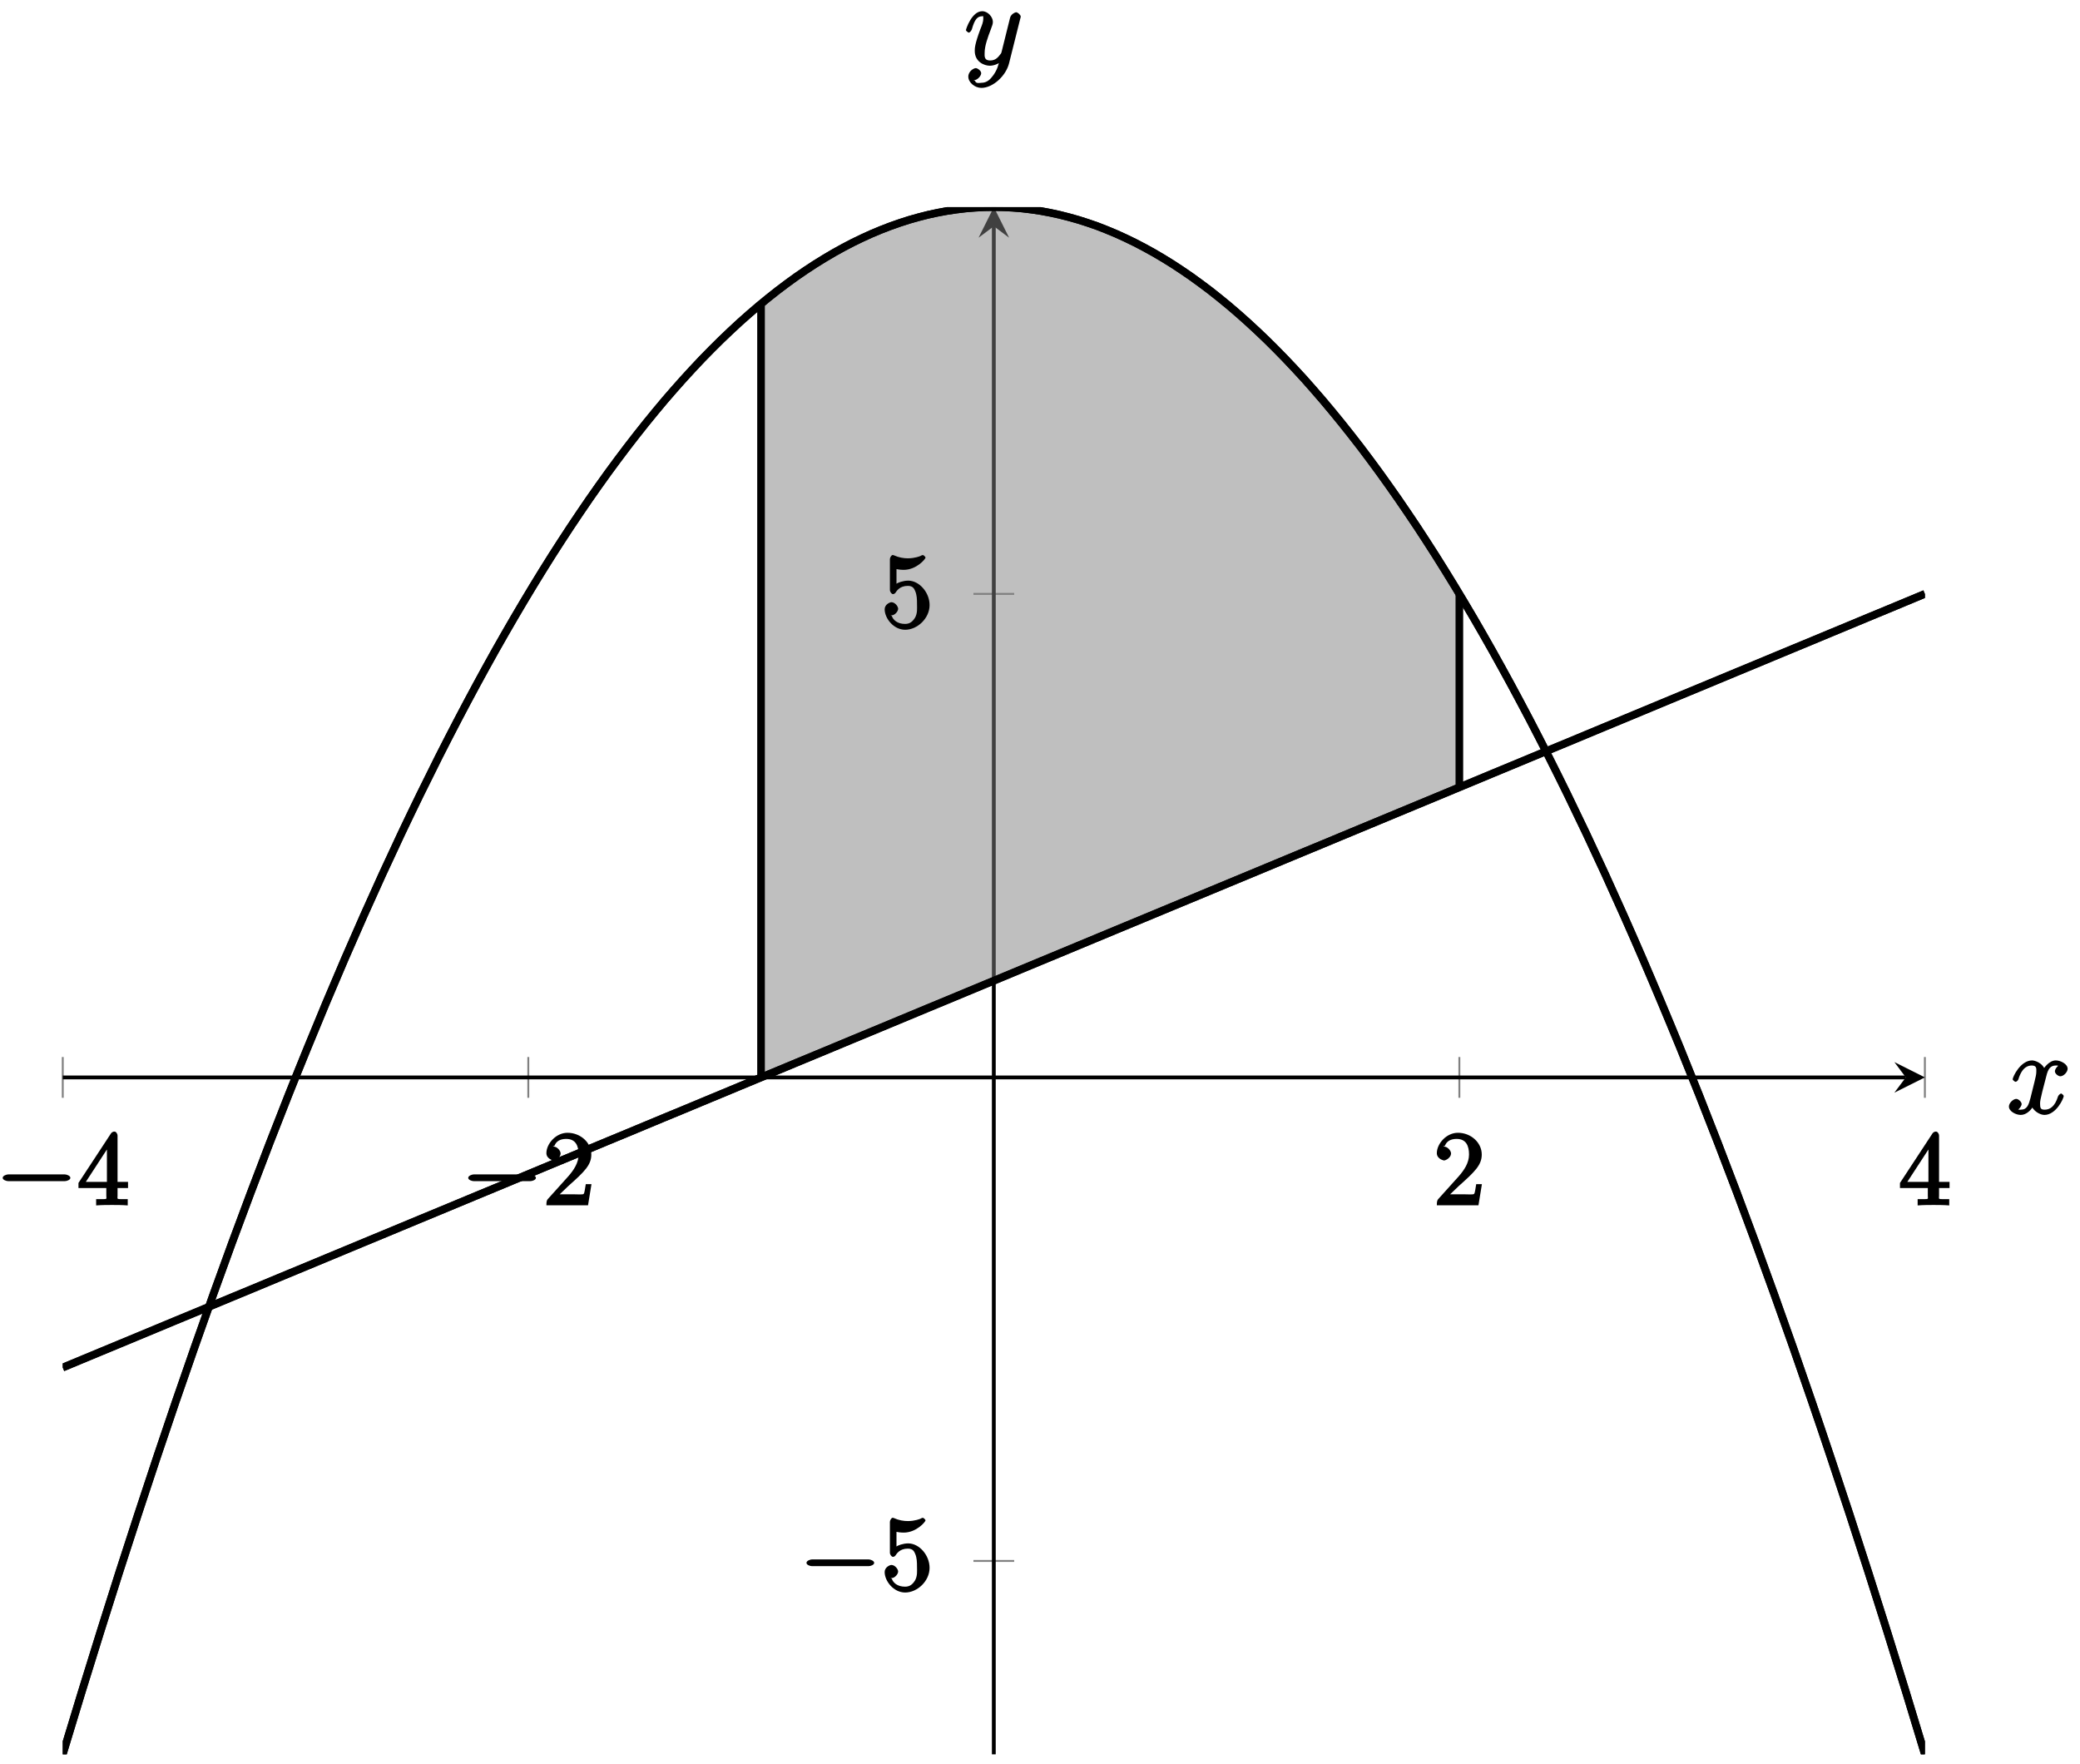 <?xml version="1.0" encoding="UTF-8"?>
<svg xmlns="http://www.w3.org/2000/svg" xmlns:xlink="http://www.w3.org/1999/xlink" width="217pt" height="184pt" viewBox="0 0 217 184" version="1.1">
<defs>
<g>
<symbol overflow="visible" id="glyph0-0">
<path style="stroke:none;" d=""/>
</symbol>
<symbol overflow="visible" id="glyph0-1">
<path style="stroke:none;" d="M 7.188 -2.516 C 7.375 -2.516 7.766 -2.641 7.766 -2.859 C 7.766 -3.078 7.375 -3.219 7.188 -3.219 L 1.281 -3.219 C 1.094 -3.219 0.703 -3.078 0.703 -2.859 C 0.703 -2.641 1.094 -2.516 1.281 -2.516 Z M 7.188 -2.516 "/>
</symbol>
<symbol overflow="visible" id="glyph1-0">
<path style="stroke:none;" d=""/>
</symbol>
<symbol overflow="visible" id="glyph1-1">
<path style="stroke:none;" d="M 3.031 -1.953 L 3.031 -1 C 3.031 -0.609 3.188 -0.641 2.375 -0.641 L 1.969 -0.641 L 1.969 0.016 C 2.594 -0.031 3.156 -0.031 3.625 -0.031 C 4.078 -0.031 4.656 -0.031 5.266 0.016 L 5.266 -0.641 L 4.875 -0.641 C 4.062 -0.641 4.203 -0.609 4.203 -1 L 4.203 -1.797 L 5.297 -1.797 L 5.297 -2.438 L 4.203 -2.438 L 4.203 -7.25 C 4.203 -7.469 4.047 -7.688 3.875 -7.688 C 3.781 -7.688 3.625 -7.641 3.531 -7.516 L 0.125 -2.328 L 0.125 -1.797 L 3.031 -1.797 Z M 3.266 -2.438 L 0.891 -2.438 L 3.375 -6.25 L 3.094 -6.359 L 3.094 -2.438 Z M 3.266 -2.438 "/>
</symbol>
<symbol overflow="visible" id="glyph1-2">
<path style="stroke:none;" d="M 1.5 -0.891 L 2.656 -2 C 4.359 -3.516 5.062 -4.203 5.062 -5.297 C 5.062 -6.547 3.922 -7.562 2.578 -7.562 C 1.359 -7.562 0.375 -6.406 0.375 -5.438 C 0.375 -4.828 1.094 -4.672 1.125 -4.672 C 1.312 -4.672 1.859 -4.969 1.859 -5.406 C 1.859 -5.688 1.5 -6.125 1.109 -6.125 C 1.031 -6.125 1 -6.125 1.219 -6.203 C 1.391 -6.672 1.812 -6.922 2.438 -6.922 C 3.438 -6.922 3.734 -6.188 3.734 -5.297 C 3.734 -4.422 3.234 -3.672 2.641 -3 L 0.547 -0.672 C 0.422 -0.547 0.375 -0.422 0.375 0 L 4.719 0 L 5.078 -2.203 L 4.484 -2.203 C 4.391 -1.719 4.375 -1.359 4.266 -1.188 C 4.188 -1.094 3.594 -1.141 3.344 -1.141 L 1.391 -1.141 Z M 1.5 -0.891 "/>
</symbol>
<symbol overflow="visible" id="glyph1-3">
<path style="stroke:none;" d="M 5.062 -2.344 C 5.062 -3.641 4 -4.891 2.828 -4.891 C 2.297 -4.891 1.719 -4.672 1.609 -4.562 L 1.609 -6.094 C 1.656 -6.078 2.016 -6.016 2.359 -6.016 C 3.703 -6.016 4.641 -7.156 4.641 -7.297 C 4.641 -7.359 4.438 -7.562 4.359 -7.562 C 4.359 -7.562 4.203 -7.531 4.125 -7.469 C 4.062 -7.438 3.516 -7.219 2.797 -7.219 C 2.359 -7.219 1.859 -7.297 1.344 -7.531 C 1.25 -7.562 1.234 -7.562 1.203 -7.562 C 1.094 -7.562 0.922 -7.312 0.922 -7.141 L 0.922 -3.922 C 0.922 -3.719 1.094 -3.484 1.25 -3.484 C 1.328 -3.484 1.469 -3.562 1.5 -3.625 C 1.625 -3.797 1.922 -4.344 2.797 -4.344 C 3.375 -4.344 3.469 -3.984 3.562 -3.797 C 3.734 -3.391 3.75 -2.969 3.75 -2.422 C 3.75 -2.047 3.812 -1.5 3.547 -1.031 C 3.281 -0.609 3 -0.375 2.5 -0.375 C 1.703 -0.375 1.25 -0.797 1.125 -1.203 C 0.922 -1.281 0.953 -1.266 1.078 -1.266 C 1.438 -1.266 1.781 -1.688 1.781 -1.953 C 1.781 -2.219 1.438 -2.641 1.078 -2.641 C 0.922 -2.641 0.375 -2.406 0.375 -1.906 C 0.375 -0.969 1.297 0.234 2.516 0.234 C 3.781 0.234 5.062 -0.953 5.062 -2.344 Z M 5.062 -2.344 "/>
</symbol>
<symbol overflow="visible" id="glyph2-0">
<path style="stroke:none;" d=""/>
</symbol>
<symbol overflow="visible" id="glyph2-1">
<path style="stroke:none;" d="M 5.672 -5.172 C 5.281 -5.109 4.969 -4.656 4.969 -4.438 C 4.969 -4.141 5.359 -3.906 5.531 -3.906 C 5.891 -3.906 6.297 -4.359 6.297 -4.688 C 6.297 -5.188 5.562 -5.562 5.062 -5.562 C 4.344 -5.562 3.766 -4.703 3.656 -4.469 L 3.984 -4.469 C 3.703 -5.359 2.812 -5.562 2.594 -5.562 C 1.375 -5.562 0.562 -3.844 0.562 -3.578 C 0.562 -3.531 0.781 -3.328 0.859 -3.328 C 0.953 -3.328 1.094 -3.438 1.156 -3.578 C 1.562 -4.922 2.219 -5.031 2.562 -5.031 C 3.094 -5.031 3.031 -4.672 3.031 -4.391 C 3.031 -4.125 2.969 -3.844 2.828 -3.281 L 2.422 -1.641 C 2.234 -0.922 2.062 -0.422 1.422 -0.422 C 1.359 -0.422 1.172 -0.375 0.922 -0.531 L 0.812 -0.281 C 1.25 -0.359 1.5 -0.859 1.5 -1 C 1.5 -1.25 1.156 -1.547 0.938 -1.547 C 0.641 -1.547 0.172 -1.141 0.172 -0.75 C 0.172 -0.25 0.891 0.125 1.406 0.125 C 1.984 0.125 2.5 -0.375 2.75 -0.859 L 2.469 -0.969 C 2.672 -0.266 3.438 0.125 3.875 0.125 C 5.094 0.125 5.891 -1.594 5.891 -1.859 C 5.891 -1.906 5.688 -2.109 5.625 -2.109 C 5.516 -2.109 5.328 -1.906 5.297 -1.812 C 4.969 -0.75 4.453 -0.422 3.906 -0.422 C 3.484 -0.422 3.422 -0.578 3.422 -1.062 C 3.422 -1.328 3.469 -1.516 3.656 -2.312 L 4.078 -3.938 C 4.25 -4.656 4.5 -5.031 5.062 -5.031 C 5.078 -5.031 5.297 -5.062 5.547 -4.906 Z M 5.672 -5.172 "/>
</symbol>
<symbol overflow="visible" id="glyph2-2">
<path style="stroke:none;" d="M 3.031 1.094 C 2.703 1.547 2.359 1.906 1.766 1.906 C 1.625 1.906 1.203 2.031 1.109 1.703 C 0.906 1.641 0.969 1.641 0.984 1.641 C 1.344 1.641 1.75 1.188 1.75 0.906 C 1.75 0.641 1.359 0.375 1.188 0.375 C 0.984 0.375 0.406 0.688 0.406 1.266 C 0.406 1.875 1.094 2.438 1.766 2.438 C 2.969 2.438 4.328 1.188 4.656 -0.125 L 5.828 -4.797 C 5.844 -4.859 5.875 -4.922 5.875 -5 C 5.875 -5.172 5.562 -5.453 5.391 -5.453 C 5.281 -5.453 4.859 -5.25 4.766 -4.891 L 3.891 -1.375 C 3.828 -1.156 3.875 -1.25 3.781 -1.109 C 3.531 -0.781 3.266 -0.422 2.688 -0.422 C 2.016 -0.422 2.109 -0.922 2.109 -1.25 C 2.109 -1.922 2.438 -2.844 2.766 -3.703 C 2.891 -4.047 2.969 -4.219 2.969 -4.453 C 2.969 -4.953 2.453 -5.562 1.859 -5.562 C 0.766 -5.562 0.156 -3.688 0.156 -3.578 C 0.156 -3.531 0.375 -3.328 0.453 -3.328 C 0.562 -3.328 0.734 -3.531 0.781 -3.688 C 1.062 -4.703 1.359 -5.031 1.828 -5.031 C 1.938 -5.031 1.969 -5.172 1.969 -4.781 C 1.969 -4.469 1.844 -4.125 1.656 -3.672 C 1.078 -2.109 1.078 -1.703 1.078 -1.422 C 1.078 -0.281 2.062 0.125 2.656 0.125 C 3 0.125 3.531 -0.031 3.844 -0.344 L 3.688 -0.516 C 3.516 0.141 3.438 0.5 3.031 1.094 Z M 3.031 1.094 "/>
</symbol>
</g>
<clipPath id="clip1">
  <path d="M 79 21.609 L 153 21.609 L 153 113 L 79 113 Z M 79 21.609 "/>
</clipPath>
<clipPath id="clip2">
  <path d="M 6.547 21.609 L 200.82 21.609 L 200.82 183.008 L 6.547 183.008 Z M 6.547 21.609 "/>
</clipPath>
<clipPath id="clip3">
  <path d="M 6.547 50 L 200.82 50 L 200.82 154 L 6.547 154 Z M 6.547 50 "/>
</clipPath>
</defs>
<g id="surface1">
<path style="fill:none;stroke-width:0.199;stroke-linecap:butt;stroke-linejoin:miter;stroke:rgb(50%,50%,50%);stroke-opacity:1;stroke-miterlimit:10;" d="M -0 68.49 L -0 72.743 M 48.569 68.49 L 48.569 72.743 M 145.704 68.49 L 145.704 72.743 M 194.269 68.49 L 194.269 72.743 " transform="matrix(1,0,0,-1,6.547,183.009)"/>
<path style="fill:none;stroke-width:0.199;stroke-linecap:butt;stroke-linejoin:miter;stroke:rgb(50%,50%,50%);stroke-opacity:1;stroke-miterlimit:10;" d="M 95.009 20.176 L 99.259 20.176 M 95.009 121.057 L 99.259 121.057 " transform="matrix(1,0,0,-1,6.547,183.009)"/>
<path style="fill:none;stroke-width:0.399;stroke-linecap:butt;stroke-linejoin:miter;stroke:rgb(0%,0%,0%);stroke-opacity:1;stroke-miterlimit:10;" d="M -0 70.614 L 192.277 70.614 " transform="matrix(1,0,0,-1,6.547,183.009)"/>
<path style=" stroke:none;fill-rule:nonzero;fill:rgb(0%,0%,0%);fill-opacity:1;" d="M 200.82 112.391 L 197.633 110.793 L 198.828 112.391 L 197.633 113.984 "/>
<path style="fill:none;stroke-width:0.399;stroke-linecap:butt;stroke-linejoin:miter;stroke:rgb(0%,0%,0%);stroke-opacity:1;stroke-miterlimit:10;" d="M 97.134 0.001 L 97.134 159.398 " transform="matrix(1,0,0,-1,6.547,183.009)"/>
<path style=" stroke:none;fill-rule:nonzero;fill:rgb(0%,0%,0%);fill-opacity:1;" d="M 103.684 21.609 L 102.09 24.797 L 103.684 23.602 L 105.277 24.797 "/>
<g clip-path="url(#clip1)" clip-rule="nonzero">
<path style=" stroke:none;fill-rule:nonzero;fill:rgb(50%,50%,50%);fill-opacity:0.5;" d="M 79.398 31.695 C 79.938 31.238 80.648 30.664 81.117 30.305 C 81.66 29.883 82.535 29.238 83.078 28.855 C 83.621 28.473 84.496 27.883 85.039 27.539 C 85.586 27.191 86.457 26.664 87.004 26.352 C 87.547 26.039 88.422 25.57 88.965 25.297 C 89.508 25.023 90.383 24.613 90.926 24.375 C 91.473 24.137 92.344 23.785 92.891 23.586 C 93.434 23.383 94.309 23.09 94.852 22.926 C 95.395 22.762 96.27 22.527 96.812 22.398 C 97.359 22.27 98.23 22.094 98.777 22.004 C 99.32 21.91 100.195 21.793 100.738 21.738 C 101.285 21.684 102.156 21.625 102.703 21.609 C 103.246 21.59 104.117 21.59 104.664 21.609 C 105.207 21.625 106.082 21.684 106.625 21.738 C 107.172 21.793 108.043 21.91 108.59 22.004 C 109.133 22.094 110.008 22.27 110.551 22.398 C 111.094 22.527 111.969 22.762 112.512 22.926 C 113.059 23.09 113.93 23.383 114.477 23.582 C 115.02 23.785 115.895 24.137 116.438 24.375 C 116.98 24.609 117.855 25.023 118.398 25.297 C 118.945 25.57 119.816 26.039 120.363 26.352 C 120.906 26.66 121.781 27.188 122.324 27.535 C 122.867 27.883 123.742 28.469 124.285 28.852 C 124.832 29.238 125.703 29.883 126.25 30.301 C 126.793 30.723 127.668 31.426 128.211 31.883 C 128.758 32.34 129.629 33.102 130.172 33.598 C 130.719 34.09 131.59 34.91 132.137 35.441 C 132.68 35.969 133.555 36.852 134.098 37.418 C 134.645 37.984 135.516 38.922 136.062 39.523 C 136.605 40.129 137.477 41.125 138.023 41.766 C 138.566 42.402 139.441 43.461 139.984 44.137 C 140.531 44.812 141.402 45.926 141.949 46.637 C 142.492 47.352 143.367 48.523 143.91 49.273 C 144.453 50.023 145.328 51.254 145.871 52.039 C 146.418 52.828 147.289 54.117 147.836 54.938 C 148.379 55.762 149.254 57.109 149.797 57.969 C 150.34 58.828 151.215 60.234 151.758 61.133 C 151.902 61.371 152.074 61.648 152.25 61.945 L 152.25 82.125 C 152.074 82.199 151.902 82.266 151.758 82.328 C 151.215 82.555 150.34 82.918 149.797 83.145 C 149.254 83.367 148.379 83.73 147.836 83.957 C 147.289 84.184 146.418 84.547 145.871 84.773 C 145.328 85 144.453 85.363 143.91 85.59 C 143.367 85.816 142.492 86.176 141.949 86.402 C 141.402 86.629 140.531 86.992 139.984 87.219 C 139.441 87.445 138.566 87.809 138.023 88.035 C 137.477 88.262 136.605 88.625 136.062 88.848 C 135.516 89.074 134.645 89.438 134.098 89.664 C 133.555 89.891 132.68 90.254 132.137 90.48 C 131.59 90.707 130.719 91.07 130.172 91.297 C 129.629 91.52 128.758 91.883 128.211 92.109 C 127.668 92.336 126.793 92.699 126.25 92.926 C 125.703 93.152 124.832 93.516 124.285 93.742 C 123.742 93.969 122.867 94.328 122.324 94.555 C 121.781 94.781 120.906 95.145 120.363 95.371 C 119.816 95.598 118.945 95.961 118.398 96.188 C 117.855 96.414 116.98 96.777 116.438 97 C 115.895 97.227 115.02 97.59 114.477 97.816 C 113.93 98.043 113.059 98.406 112.512 98.633 C 111.969 98.859 111.094 99.223 110.551 99.449 C 110.008 99.672 109.133 100.035 108.59 100.262 C 108.043 100.488 107.172 100.852 106.625 101.078 C 106.082 101.305 105.207 101.668 104.664 101.895 C 104.117 102.121 103.246 102.48 102.703 102.707 C 102.156 102.934 101.285 103.297 100.738 103.523 C 100.195 103.75 99.32 104.113 98.777 104.34 C 98.23 104.566 97.359 104.93 96.812 105.152 C 96.27 105.379 95.395 105.742 94.852 105.969 C 94.309 106.195 93.434 106.559 92.891 106.785 C 92.344 107.012 91.473 107.375 90.926 107.602 C 90.383 107.824 89.508 108.188 88.965 108.414 C 88.422 108.641 87.547 109.004 87.004 109.23 C 86.457 109.457 85.586 109.82 85.039 110.047 C 84.496 110.273 83.621 110.633 83.078 110.859 C 82.535 111.086 81.66 111.449 81.117 111.676 C 80.648 111.871 79.938 112.164 79.398 112.383 Z M 79.398 31.695 "/>
</g>
<g style="fill:rgb(0%,0%,0%);fill-opacity:1;">
  <use xlink:href="#glyph0-1" x="-0.423" y="125.73"/>
</g>
<g style="fill:rgb(0%,0%,0%);fill-opacity:1;">
  <use xlink:href="#glyph1-1" x="8.061" y="125.73"/>
</g>
<g style="fill:rgb(0%,0%,0%);fill-opacity:1;">
  <use xlink:href="#glyph0-1" x="48.145" y="125.73"/>
</g>
<g style="fill:rgb(0%,0%,0%);fill-opacity:1;">
  <use xlink:href="#glyph1-2" x="56.629" y="125.73"/>
</g>
<g style="fill:rgb(0%,0%,0%);fill-opacity:1;">
  <use xlink:href="#glyph1-2" x="149.525" y="125.73"/>
</g>
<g style="fill:rgb(0%,0%,0%);fill-opacity:1;">
  <use xlink:href="#glyph1-1" x="198.093" y="125.73"/>
</g>
<g style="fill:rgb(0%,0%,0%);fill-opacity:1;">
  <use xlink:href="#glyph0-1" x="83.434" y="165.893"/>
</g>
<g style="fill:rgb(0%,0%,0%);fill-opacity:1;">
  <use xlink:href="#glyph1-3" x="91.918" y="165.893"/>
</g>
<g style="fill:rgb(0%,0%,0%);fill-opacity:1;">
  <use xlink:href="#glyph1-3" x="91.919" y="65.461"/>
</g>
<g clip-path="url(#clip2)" clip-rule="nonzero">
<path style="fill:none;stroke-width:0.797;stroke-linecap:butt;stroke-linejoin:miter;stroke:rgb(0%,0%,0%);stroke-opacity:1;stroke-miterlimit:10;" d="M -0 0.001 C -0 0.001 1.418 4.681 1.961 6.454 C 2.507 8.228 3.378 11.044 3.925 12.778 C 4.468 14.516 5.343 17.27 5.886 18.973 C 6.433 20.672 7.304 23.367 7.851 25.031 C 8.394 26.695 9.265 29.332 9.812 30.961 C 10.355 32.585 11.23 35.167 11.773 36.757 C 12.32 38.347 13.191 40.87 13.738 42.421 C 14.281 43.975 15.156 46.44 15.699 47.956 C 16.241 49.471 17.116 51.877 17.659 53.358 C 18.206 54.838 19.077 57.182 19.624 58.627 C 20.167 60.072 21.042 62.357 21.585 63.767 C 22.128 65.173 23.003 67.4 23.546 68.771 C 24.093 70.142 24.964 72.314 25.511 73.645 C 26.054 74.981 26.929 77.091 27.472 78.391 C 28.015 79.688 28.89 81.739 29.433 83 C 29.979 84.262 30.851 86.254 31.397 87.481 C 31.94 88.703 32.815 90.641 33.358 91.828 C 33.905 93.015 34.776 94.89 35.319 96.043 C 35.866 97.195 36.737 99.011 37.284 100.128 C 37.827 101.241 38.702 103.003 39.245 104.081 C 39.792 105.159 40.663 106.858 41.21 107.901 C 41.753 108.944 42.628 110.585 43.171 111.589 C 43.714 112.596 44.589 114.178 45.132 115.147 C 45.678 116.116 46.549 117.639 47.096 118.572 C 47.639 119.506 48.514 120.971 49.057 121.865 C 49.6 122.764 50.475 124.17 51.018 125.029 C 51.565 125.888 52.436 127.236 52.983 128.06 C 53.526 128.88 54.401 130.169 54.944 130.958 C 55.487 131.744 56.362 132.974 56.905 133.724 C 57.452 134.474 58.323 135.646 58.87 136.36 C 59.412 137.071 60.287 138.185 60.83 138.86 C 61.377 139.54 62.248 140.595 62.791 141.235 C 63.338 141.872 64.209 142.872 64.756 143.473 C 65.299 144.075 66.174 145.016 66.717 145.583 C 67.264 146.149 68.135 147.028 68.682 147.559 C 69.225 148.086 70.096 148.907 70.643 149.403 C 71.186 149.895 72.061 150.656 72.604 151.113 C 73.15 151.57 74.022 152.274 74.568 152.695 C 75.111 153.117 75.986 153.762 76.529 154.145 C 77.072 154.527 77.947 155.117 78.49 155.461 C 79.037 155.809 79.908 156.336 80.455 156.648 C 80.998 156.961 81.873 157.43 82.416 157.703 C 82.959 157.976 83.834 158.386 84.377 158.625 C 84.924 158.863 85.795 159.215 86.342 159.414 C 86.885 159.617 87.76 159.91 88.303 160.074 C 88.845 160.238 89.72 160.472 90.263 160.601 C 90.81 160.73 91.681 160.906 92.228 160.996 C 92.771 161.089 93.646 161.207 94.189 161.261 C 94.736 161.316 95.607 161.375 96.154 161.39 C 96.697 161.41 97.568 161.41 98.115 161.39 C 98.658 161.375 99.533 161.316 100.076 161.261 C 100.623 161.207 101.494 161.089 102.041 160.996 C 102.583 160.906 103.458 160.73 104.001 160.601 C 104.544 160.472 105.419 160.238 105.962 160.074 C 106.509 159.91 107.38 159.617 107.927 159.418 C 108.47 159.215 109.345 158.863 109.888 158.625 C 110.431 158.39 111.306 157.976 111.849 157.703 C 112.396 157.43 113.267 156.961 113.814 156.648 C 114.357 156.34 115.232 155.812 115.775 155.465 C 116.318 155.117 117.193 154.531 117.736 154.148 C 118.282 153.762 119.153 153.117 119.7 152.699 C 120.243 152.277 121.118 151.574 121.661 151.117 C 122.208 150.66 123.079 149.899 123.622 149.403 C 124.169 148.91 125.04 148.09 125.587 147.559 C 126.13 147.032 127.005 146.149 127.548 145.583 C 128.095 145.016 128.966 144.079 129.513 143.477 C 130.056 142.872 130.927 141.876 131.474 141.235 C 132.016 140.598 132.891 139.54 133.434 138.864 C 133.981 138.188 134.852 137.075 135.399 136.364 C 135.942 135.65 136.817 134.478 137.36 133.728 C 137.903 132.978 138.778 131.747 139.321 130.962 C 139.868 130.173 140.739 128.884 141.286 128.064 C 141.829 127.24 142.704 125.892 143.247 125.033 C 143.79 124.174 144.665 122.768 145.208 121.869 C 145.755 120.975 146.626 119.51 147.172 118.576 C 147.715 117.647 148.59 116.119 149.133 115.151 C 149.676 114.182 150.551 112.6 151.094 111.596 C 151.641 110.589 152.512 108.948 153.059 107.905 C 153.602 106.866 154.477 105.163 155.02 104.085 C 155.567 103.007 156.438 101.249 156.985 100.132 C 157.528 99.019 158.399 97.203 158.946 96.05 C 159.489 94.898 160.364 93.023 160.907 91.836 C 161.453 90.644 162.324 88.711 162.871 87.484 C 163.414 86.262 164.289 84.27 164.832 83.008 C 165.375 81.747 166.25 79.696 166.793 78.395 C 167.34 77.098 168.211 74.989 168.758 73.653 C 169.301 72.317 170.176 70.15 170.719 68.779 C 171.262 67.408 172.137 65.181 172.68 63.771 C 173.227 62.365 174.098 60.08 174.645 58.635 C 175.188 57.189 176.062 54.846 176.605 53.365 C 177.148 51.885 178.023 49.479 178.566 47.963 C 179.113 46.448 179.984 43.983 180.531 42.432 C 181.074 40.878 181.949 38.355 182.492 36.765 C 183.039 35.175 183.91 32.597 184.453 30.968 C 185 29.343 185.871 26.703 186.418 25.039 C 186.961 23.379 187.836 20.68 188.379 18.981 C 188.926 17.282 189.797 14.524 190.343 12.79 C 190.886 11.052 191.761 8.239 192.304 6.466 C 192.847 4.693 194.265 0.009 194.265 0.009 " transform="matrix(1,0,0,-1,6.547,183.009)"/>
<path style="fill:none;stroke-width:0.797;stroke-linecap:butt;stroke-linejoin:miter;stroke:rgb(0%,0%,0%);stroke-opacity:1;stroke-miterlimit:10;" d="M -0 0.001 C -0 0.001 1.418 4.681 1.961 6.454 C 2.507 8.228 3.378 11.044 3.925 12.778 C 4.468 14.516 5.343 17.27 5.886 18.973 C 6.433 20.672 7.304 23.367 7.851 25.031 C 8.394 26.695 9.265 29.332 9.812 30.961 C 10.355 32.585 11.23 35.167 11.773 36.757 C 12.32 38.347 13.191 40.87 13.738 42.421 C 14.281 43.975 15.156 46.44 15.699 47.956 C 16.241 49.471 17.116 51.877 17.659 53.358 C 18.206 54.838 19.077 57.182 19.624 58.627 C 20.167 60.072 21.042 62.357 21.585 63.767 C 22.128 65.173 23.003 67.4 23.546 68.771 C 24.093 70.142 24.964 72.314 25.511 73.645 C 26.054 74.981 26.929 77.091 27.472 78.391 C 28.015 79.688 28.89 81.739 29.433 83 C 29.979 84.262 30.851 86.254 31.397 87.481 C 31.94 88.703 32.815 90.641 33.358 91.828 C 33.905 93.015 34.776 94.89 35.319 96.043 C 35.866 97.195 36.737 99.011 37.284 100.128 C 37.827 101.241 38.702 103.003 39.245 104.081 C 39.792 105.159 40.663 106.858 41.21 107.901 C 41.753 108.944 42.628 110.585 43.171 111.589 C 43.714 112.596 44.589 114.178 45.132 115.147 C 45.678 116.116 46.549 117.639 47.096 118.572 C 47.639 119.506 48.514 120.971 49.057 121.865 C 49.6 122.764 50.475 124.17 51.018 125.029 C 51.565 125.888 52.436 127.236 52.983 128.06 C 53.526 128.88 54.401 130.169 54.944 130.958 C 55.487 131.744 56.362 132.974 56.905 133.724 C 57.452 134.474 58.323 135.646 58.87 136.36 C 59.412 137.071 60.287 138.185 60.83 138.86 C 61.377 139.54 62.248 140.595 62.791 141.235 C 63.338 141.872 64.209 142.872 64.756 143.473 C 65.299 144.075 66.174 145.016 66.717 145.583 C 67.264 146.149 68.135 147.028 68.682 147.559 C 69.225 148.086 70.096 148.907 70.643 149.403 C 71.186 149.895 72.061 150.656 72.604 151.113 C 73.15 151.57 74.022 152.274 74.568 152.695 C 75.111 153.117 75.986 153.762 76.529 154.145 C 77.072 154.527 77.947 155.117 78.49 155.461 C 79.037 155.809 79.908 156.336 80.455 156.648 C 80.998 156.961 81.873 157.43 82.416 157.703 C 82.959 157.976 83.834 158.386 84.377 158.625 C 84.924 158.863 85.795 159.215 86.342 159.414 C 86.885 159.617 87.76 159.91 88.303 160.074 C 88.845 160.238 89.72 160.472 90.263 160.601 C 90.81 160.73 91.681 160.906 92.228 160.996 C 92.771 161.089 93.646 161.207 94.189 161.261 C 94.736 161.316 95.607 161.375 96.154 161.39 C 96.697 161.41 97.568 161.41 98.115 161.39 C 98.658 161.375 99.533 161.316 100.076 161.261 C 100.623 161.207 101.494 161.089 102.041 160.996 C 102.583 160.906 103.458 160.73 104.001 160.601 C 104.544 160.472 105.419 160.238 105.962 160.074 C 106.509 159.91 107.38 159.617 107.927 159.418 C 108.47 159.215 109.345 158.863 109.888 158.625 C 110.431 158.39 111.306 157.976 111.849 157.703 C 112.396 157.43 113.267 156.961 113.814 156.648 C 114.357 156.34 115.232 155.812 115.775 155.465 C 116.318 155.117 117.193 154.531 117.736 154.148 C 118.282 153.762 119.153 153.117 119.7 152.699 C 120.243 152.277 121.118 151.574 121.661 151.117 C 122.208 150.66 123.079 149.899 123.622 149.403 C 124.169 148.91 125.04 148.09 125.587 147.559 C 126.13 147.032 127.005 146.149 127.548 145.583 C 128.095 145.016 128.966 144.079 129.513 143.477 C 130.056 142.872 130.927 141.876 131.474 141.235 C 132.016 140.598 132.891 139.54 133.434 138.864 C 133.981 138.188 134.852 137.075 135.399 136.364 C 135.942 135.65 136.817 134.478 137.36 133.728 C 137.903 132.978 138.778 131.747 139.321 130.962 C 139.868 130.173 140.739 128.884 141.286 128.064 C 141.829 127.24 142.704 125.892 143.247 125.033 C 143.79 124.174 144.665 122.768 145.208 121.869 C 145.755 120.975 146.626 119.51 147.172 118.576 C 147.715 117.647 148.59 116.119 149.133 115.151 C 149.676 114.182 150.551 112.6 151.094 111.596 C 151.641 110.589 152.512 108.948 153.059 107.905 C 153.602 106.866 154.477 105.163 155.02 104.085 C 155.567 103.007 156.438 101.249 156.985 100.132 C 157.528 99.019 158.399 97.203 158.946 96.05 C 159.489 94.898 160.364 93.023 160.907 91.836 C 161.453 90.644 162.324 88.711 162.871 87.484 C 163.414 86.262 164.289 84.27 164.832 83.008 C 165.375 81.747 166.25 79.696 166.793 78.395 C 167.34 77.098 168.211 74.989 168.758 73.653 C 169.301 72.317 170.176 70.15 170.719 68.779 C 171.262 67.408 172.137 65.181 172.68 63.771 C 173.227 62.365 174.098 60.08 174.645 58.635 C 175.188 57.189 176.062 54.846 176.605 53.365 C 177.148 51.885 178.023 49.479 178.566 47.963 C 179.113 46.448 179.984 43.983 180.531 42.432 C 181.074 40.878 181.949 38.355 182.492 36.765 C 183.039 35.175 183.91 32.597 184.453 30.968 C 185 29.343 185.871 26.703 186.418 25.039 C 186.961 23.379 187.836 20.68 188.379 18.981 C 188.926 17.282 189.797 14.524 190.343 12.79 C 190.886 11.052 191.761 8.239 192.304 6.466 C 192.847 4.693 194.265 0.009 194.265 0.009 " transform="matrix(1,0,0,-1,6.547,183.009)"/>
</g>
<g clip-path="url(#clip3)" clip-rule="nonzero">
<path style="fill:none;stroke-width:0.797;stroke-linecap:butt;stroke-linejoin:miter;stroke:rgb(0%,0%,0%);stroke-opacity:1;stroke-miterlimit:10;" d="M -0 40.351 C -0 40.351 1.418 40.94 1.961 41.167 C 2.507 41.393 3.378 41.757 3.925 41.983 C 4.468 42.21 5.343 42.573 5.886 42.796 C 6.433 43.022 7.304 43.386 7.851 43.612 C 8.394 43.839 9.265 44.202 9.812 44.428 C 10.355 44.655 11.23 45.018 11.773 45.245 C 12.32 45.467 13.191 45.831 13.738 46.057 C 14.281 46.284 15.156 46.647 15.699 46.874 C 16.241 47.1 17.116 47.463 17.659 47.69 C 18.206 47.917 19.077 48.276 19.624 48.502 C 20.167 48.729 21.042 49.092 21.585 49.319 C 22.128 49.545 23.003 49.909 23.546 50.135 C 24.093 50.362 24.964 50.725 25.511 50.948 C 26.054 51.174 26.929 51.537 27.472 51.764 C 28.015 51.991 28.89 52.354 29.433 52.58 C 29.979 52.807 30.851 53.17 31.397 53.397 C 31.94 53.619 32.815 53.983 33.358 54.209 C 33.905 54.436 34.776 54.799 35.319 55.025 C 35.866 55.252 36.737 55.615 37.284 55.842 C 37.827 56.068 38.702 56.428 39.245 56.654 C 39.792 56.881 40.663 57.244 41.21 57.471 C 41.753 57.697 42.628 58.06 43.171 58.287 C 43.714 58.514 44.589 58.877 45.132 59.099 C 45.678 59.326 46.549 59.689 47.096 59.916 C 47.639 60.142 48.514 60.506 49.057 60.732 C 49.6 60.959 50.475 61.322 51.018 61.549 C 51.565 61.771 52.436 62.134 52.983 62.361 C 53.526 62.588 54.401 62.951 54.944 63.177 C 55.487 63.404 56.362 63.767 56.905 63.994 C 57.452 64.22 58.323 64.58 58.87 64.806 C 59.412 65.033 60.287 65.396 60.83 65.623 C 61.377 65.849 62.248 66.212 62.791 66.439 C 63.338 66.665 64.209 67.029 64.756 67.251 C 65.299 67.478 66.174 67.841 66.717 68.068 C 67.264 68.294 68.135 68.657 68.682 68.884 C 69.225 69.111 70.096 69.474 70.643 69.7 C 71.186 69.923 72.061 70.286 72.604 70.513 C 73.15 70.739 74.022 71.103 74.568 71.329 C 75.111 71.556 75.986 71.919 76.529 72.146 C 77.072 72.372 77.947 72.731 78.49 72.958 C 79.037 73.185 79.908 73.548 80.455 73.774 C 80.998 74.001 81.873 74.364 82.416 74.591 C 82.959 74.817 83.834 75.181 84.377 75.403 C 84.924 75.63 85.795 75.993 86.342 76.22 C 86.885 76.446 87.76 76.809 88.303 77.036 C 88.845 77.262 89.72 77.626 90.263 77.852 C 90.81 78.075 91.681 78.438 92.228 78.665 C 92.771 78.891 93.646 79.255 94.189 79.481 C 94.736 79.708 95.607 80.071 96.154 80.297 C 96.697 80.524 97.568 80.883 98.115 81.11 C 98.658 81.336 99.533 81.7 100.076 81.926 C 100.623 82.153 101.494 82.516 102.041 82.743 C 102.583 82.969 103.458 83.332 104.001 83.555 C 104.544 83.782 105.419 84.145 105.962 84.371 C 106.509 84.598 107.38 84.961 107.927 85.188 C 108.47 85.414 109.345 85.778 109.888 86.004 C 110.431 86.227 111.306 86.59 111.849 86.817 C 112.396 87.043 113.267 87.406 113.814 87.633 C 114.357 87.859 115.232 88.223 115.775 88.449 C 116.318 88.676 117.193 89.035 117.736 89.262 C 118.282 89.488 119.153 89.852 119.7 90.078 C 120.243 90.305 121.118 90.668 121.661 90.894 C 122.208 91.121 123.079 91.484 123.622 91.707 C 124.169 91.933 125.04 92.297 125.587 92.523 C 126.13 92.75 127.005 93.113 127.548 93.34 C 128.095 93.566 128.966 93.929 129.513 94.156 C 130.056 94.379 130.927 94.742 131.474 94.968 C 132.016 95.195 132.891 95.558 133.434 95.785 C 133.981 96.011 134.852 96.375 135.399 96.601 C 135.942 96.828 136.817 97.187 137.36 97.414 C 137.903 97.64 138.778 98.003 139.321 98.23 C 139.868 98.456 140.739 98.82 141.286 99.046 C 141.829 99.273 142.704 99.636 143.247 99.859 C 143.79 100.085 144.665 100.449 145.208 100.675 C 145.755 100.902 146.626 101.265 147.172 101.491 C 147.715 101.718 148.59 102.081 149.133 102.308 C 149.676 102.53 150.551 102.894 151.094 103.12 C 151.641 103.347 152.512 103.71 153.059 103.937 C 153.602 104.163 154.477 104.526 155.02 104.753 C 155.567 104.98 156.438 105.339 156.985 105.565 C 157.528 105.792 158.399 106.155 158.946 106.382 C 159.489 106.608 160.364 106.972 160.907 107.198 C 161.453 107.425 162.324 107.788 162.871 108.011 C 163.414 108.237 164.289 108.6 164.832 108.827 C 165.375 109.053 166.25 109.417 166.793 109.643 C 167.34 109.87 168.211 110.233 168.758 110.46 C 169.301 110.682 170.176 111.046 170.719 111.272 C 171.262 111.499 172.137 111.862 172.68 112.088 C 173.227 112.315 174.098 112.678 174.645 112.905 C 175.188 113.131 176.062 113.491 176.605 113.717 C 177.148 113.944 178.023 114.307 178.566 114.534 C 179.113 114.76 179.984 115.123 180.531 115.35 C 181.074 115.577 181.949 115.94 182.492 116.162 C 183.039 116.389 183.91 116.752 184.453 116.979 C 185 117.205 185.871 117.569 186.418 117.795 C 186.961 118.022 187.836 118.385 188.379 118.612 C 188.926 118.834 189.797 119.197 190.343 119.424 C 190.886 119.651 191.761 120.014 192.304 120.24 C 192.847 120.467 194.265 121.057 194.265 121.057 " transform="matrix(1,0,0,-1,6.547,183.009)"/>
<path style="fill:none;stroke-width:0.797;stroke-linecap:butt;stroke-linejoin:miter;stroke:rgb(0%,0%,0%);stroke-opacity:1;stroke-miterlimit:10;" d="M -0 40.351 C -0 40.351 1.418 40.94 1.961 41.167 C 2.507 41.393 3.378 41.757 3.925 41.983 C 4.468 42.21 5.343 42.573 5.886 42.796 C 6.433 43.022 7.304 43.386 7.851 43.612 C 8.394 43.839 9.265 44.202 9.812 44.428 C 10.355 44.655 11.23 45.018 11.773 45.245 C 12.32 45.467 13.191 45.831 13.738 46.057 C 14.281 46.284 15.156 46.647 15.699 46.874 C 16.241 47.1 17.116 47.463 17.659 47.69 C 18.206 47.917 19.077 48.276 19.624 48.502 C 20.167 48.729 21.042 49.092 21.585 49.319 C 22.128 49.545 23.003 49.909 23.546 50.135 C 24.093 50.362 24.964 50.725 25.511 50.948 C 26.054 51.174 26.929 51.537 27.472 51.764 C 28.015 51.991 28.89 52.354 29.433 52.58 C 29.979 52.807 30.851 53.17 31.397 53.397 C 31.94 53.619 32.815 53.983 33.358 54.209 C 33.905 54.436 34.776 54.799 35.319 55.025 C 35.866 55.252 36.737 55.615 37.284 55.842 C 37.827 56.068 38.702 56.428 39.245 56.654 C 39.792 56.881 40.663 57.244 41.21 57.471 C 41.753 57.697 42.628 58.06 43.171 58.287 C 43.714 58.514 44.589 58.877 45.132 59.099 C 45.678 59.326 46.549 59.689 47.096 59.916 C 47.639 60.142 48.514 60.506 49.057 60.732 C 49.6 60.959 50.475 61.322 51.018 61.549 C 51.565 61.771 52.436 62.134 52.983 62.361 C 53.526 62.588 54.401 62.951 54.944 63.177 C 55.487 63.404 56.362 63.767 56.905 63.994 C 57.452 64.22 58.323 64.58 58.87 64.806 C 59.412 65.033 60.287 65.396 60.83 65.623 C 61.377 65.849 62.248 66.212 62.791 66.439 C 63.338 66.665 64.209 67.029 64.756 67.251 C 65.299 67.478 66.174 67.841 66.717 68.068 C 67.264 68.294 68.135 68.657 68.682 68.884 C 69.225 69.111 70.096 69.474 70.643 69.7 C 71.186 69.923 72.061 70.286 72.604 70.513 C 73.15 70.739 74.022 71.103 74.568 71.329 C 75.111 71.556 75.986 71.919 76.529 72.146 C 77.072 72.372 77.947 72.731 78.49 72.958 C 79.037 73.185 79.908 73.548 80.455 73.774 C 80.998 74.001 81.873 74.364 82.416 74.591 C 82.959 74.817 83.834 75.181 84.377 75.403 C 84.924 75.63 85.795 75.993 86.342 76.22 C 86.885 76.446 87.76 76.809 88.303 77.036 C 88.845 77.262 89.72 77.626 90.263 77.852 C 90.81 78.075 91.681 78.438 92.228 78.665 C 92.771 78.891 93.646 79.255 94.189 79.481 C 94.736 79.708 95.607 80.071 96.154 80.297 C 96.697 80.524 97.568 80.883 98.115 81.11 C 98.658 81.336 99.533 81.7 100.076 81.926 C 100.623 82.153 101.494 82.516 102.041 82.743 C 102.583 82.969 103.458 83.332 104.001 83.555 C 104.544 83.782 105.419 84.145 105.962 84.371 C 106.509 84.598 107.38 84.961 107.927 85.188 C 108.47 85.414 109.345 85.778 109.888 86.004 C 110.431 86.227 111.306 86.59 111.849 86.817 C 112.396 87.043 113.267 87.406 113.814 87.633 C 114.357 87.859 115.232 88.223 115.775 88.449 C 116.318 88.676 117.193 89.035 117.736 89.262 C 118.282 89.488 119.153 89.852 119.7 90.078 C 120.243 90.305 121.118 90.668 121.661 90.894 C 122.208 91.121 123.079 91.484 123.622 91.707 C 124.169 91.933 125.04 92.297 125.587 92.523 C 126.13 92.75 127.005 93.113 127.548 93.34 C 128.095 93.566 128.966 93.929 129.513 94.156 C 130.056 94.379 130.927 94.742 131.474 94.968 C 132.016 95.195 132.891 95.558 133.434 95.785 C 133.981 96.011 134.852 96.375 135.399 96.601 C 135.942 96.828 136.817 97.187 137.36 97.414 C 137.903 97.64 138.778 98.003 139.321 98.23 C 139.868 98.456 140.739 98.82 141.286 99.046 C 141.829 99.273 142.704 99.636 143.247 99.859 C 143.79 100.085 144.665 100.449 145.208 100.675 C 145.755 100.902 146.626 101.265 147.172 101.491 C 147.715 101.718 148.59 102.081 149.133 102.308 C 149.676 102.53 150.551 102.894 151.094 103.12 C 151.641 103.347 152.512 103.71 153.059 103.937 C 153.602 104.163 154.477 104.526 155.02 104.753 C 155.567 104.98 156.438 105.339 156.985 105.565 C 157.528 105.792 158.399 106.155 158.946 106.382 C 159.489 106.608 160.364 106.972 160.907 107.198 C 161.453 107.425 162.324 107.788 162.871 108.011 C 163.414 108.237 164.289 108.6 164.832 108.827 C 165.375 109.053 166.25 109.417 166.793 109.643 C 167.34 109.87 168.211 110.233 168.758 110.46 C 169.301 110.682 170.176 111.046 170.719 111.272 C 171.262 111.499 172.137 111.862 172.68 112.088 C 173.227 112.315 174.098 112.678 174.645 112.905 C 175.188 113.131 176.062 113.491 176.605 113.717 C 177.148 113.944 178.023 114.307 178.566 114.534 C 179.113 114.76 179.984 115.123 180.531 115.35 C 181.074 115.577 181.949 115.94 182.492 116.162 C 183.039 116.389 183.91 116.752 184.453 116.979 C 185 117.205 185.871 117.569 186.418 117.795 C 186.961 118.022 187.836 118.385 188.379 118.612 C 188.926 118.834 189.797 119.197 190.343 119.424 C 190.886 119.651 191.761 120.014 192.304 120.24 C 192.847 120.467 194.265 121.057 194.265 121.057 " transform="matrix(1,0,0,-1,6.547,183.009)"/>
</g>
<g style="fill:rgb(0%,0%,0%);fill-opacity:1;">
  <use xlink:href="#glyph2-1" x="209.412" y="116.181"/>
</g>
<g style="fill:rgb(0%,0%,0%);fill-opacity:1;">
  <use xlink:href="#glyph2-2" x="100.615" y="6.731"/>
</g>
<path style="fill:none;stroke-width:0.797;stroke-linecap:butt;stroke-linejoin:miter;stroke:rgb(0%,0%,0%);stroke-opacity:1;stroke-miterlimit:10;" d="M 72.85 151.32 L 72.85 70.614 " transform="matrix(1,0,0,-1,6.547,183.009)"/>
<path style="fill:none;stroke-width:0.797;stroke-linecap:butt;stroke-linejoin:miter;stroke:rgb(0%,0%,0%);stroke-opacity:1;stroke-miterlimit:10;" d="M 145.704 121.057 L 145.704 100.882 " transform="matrix(1,0,0,-1,6.547,183.009)"/>
</g>
</svg>
